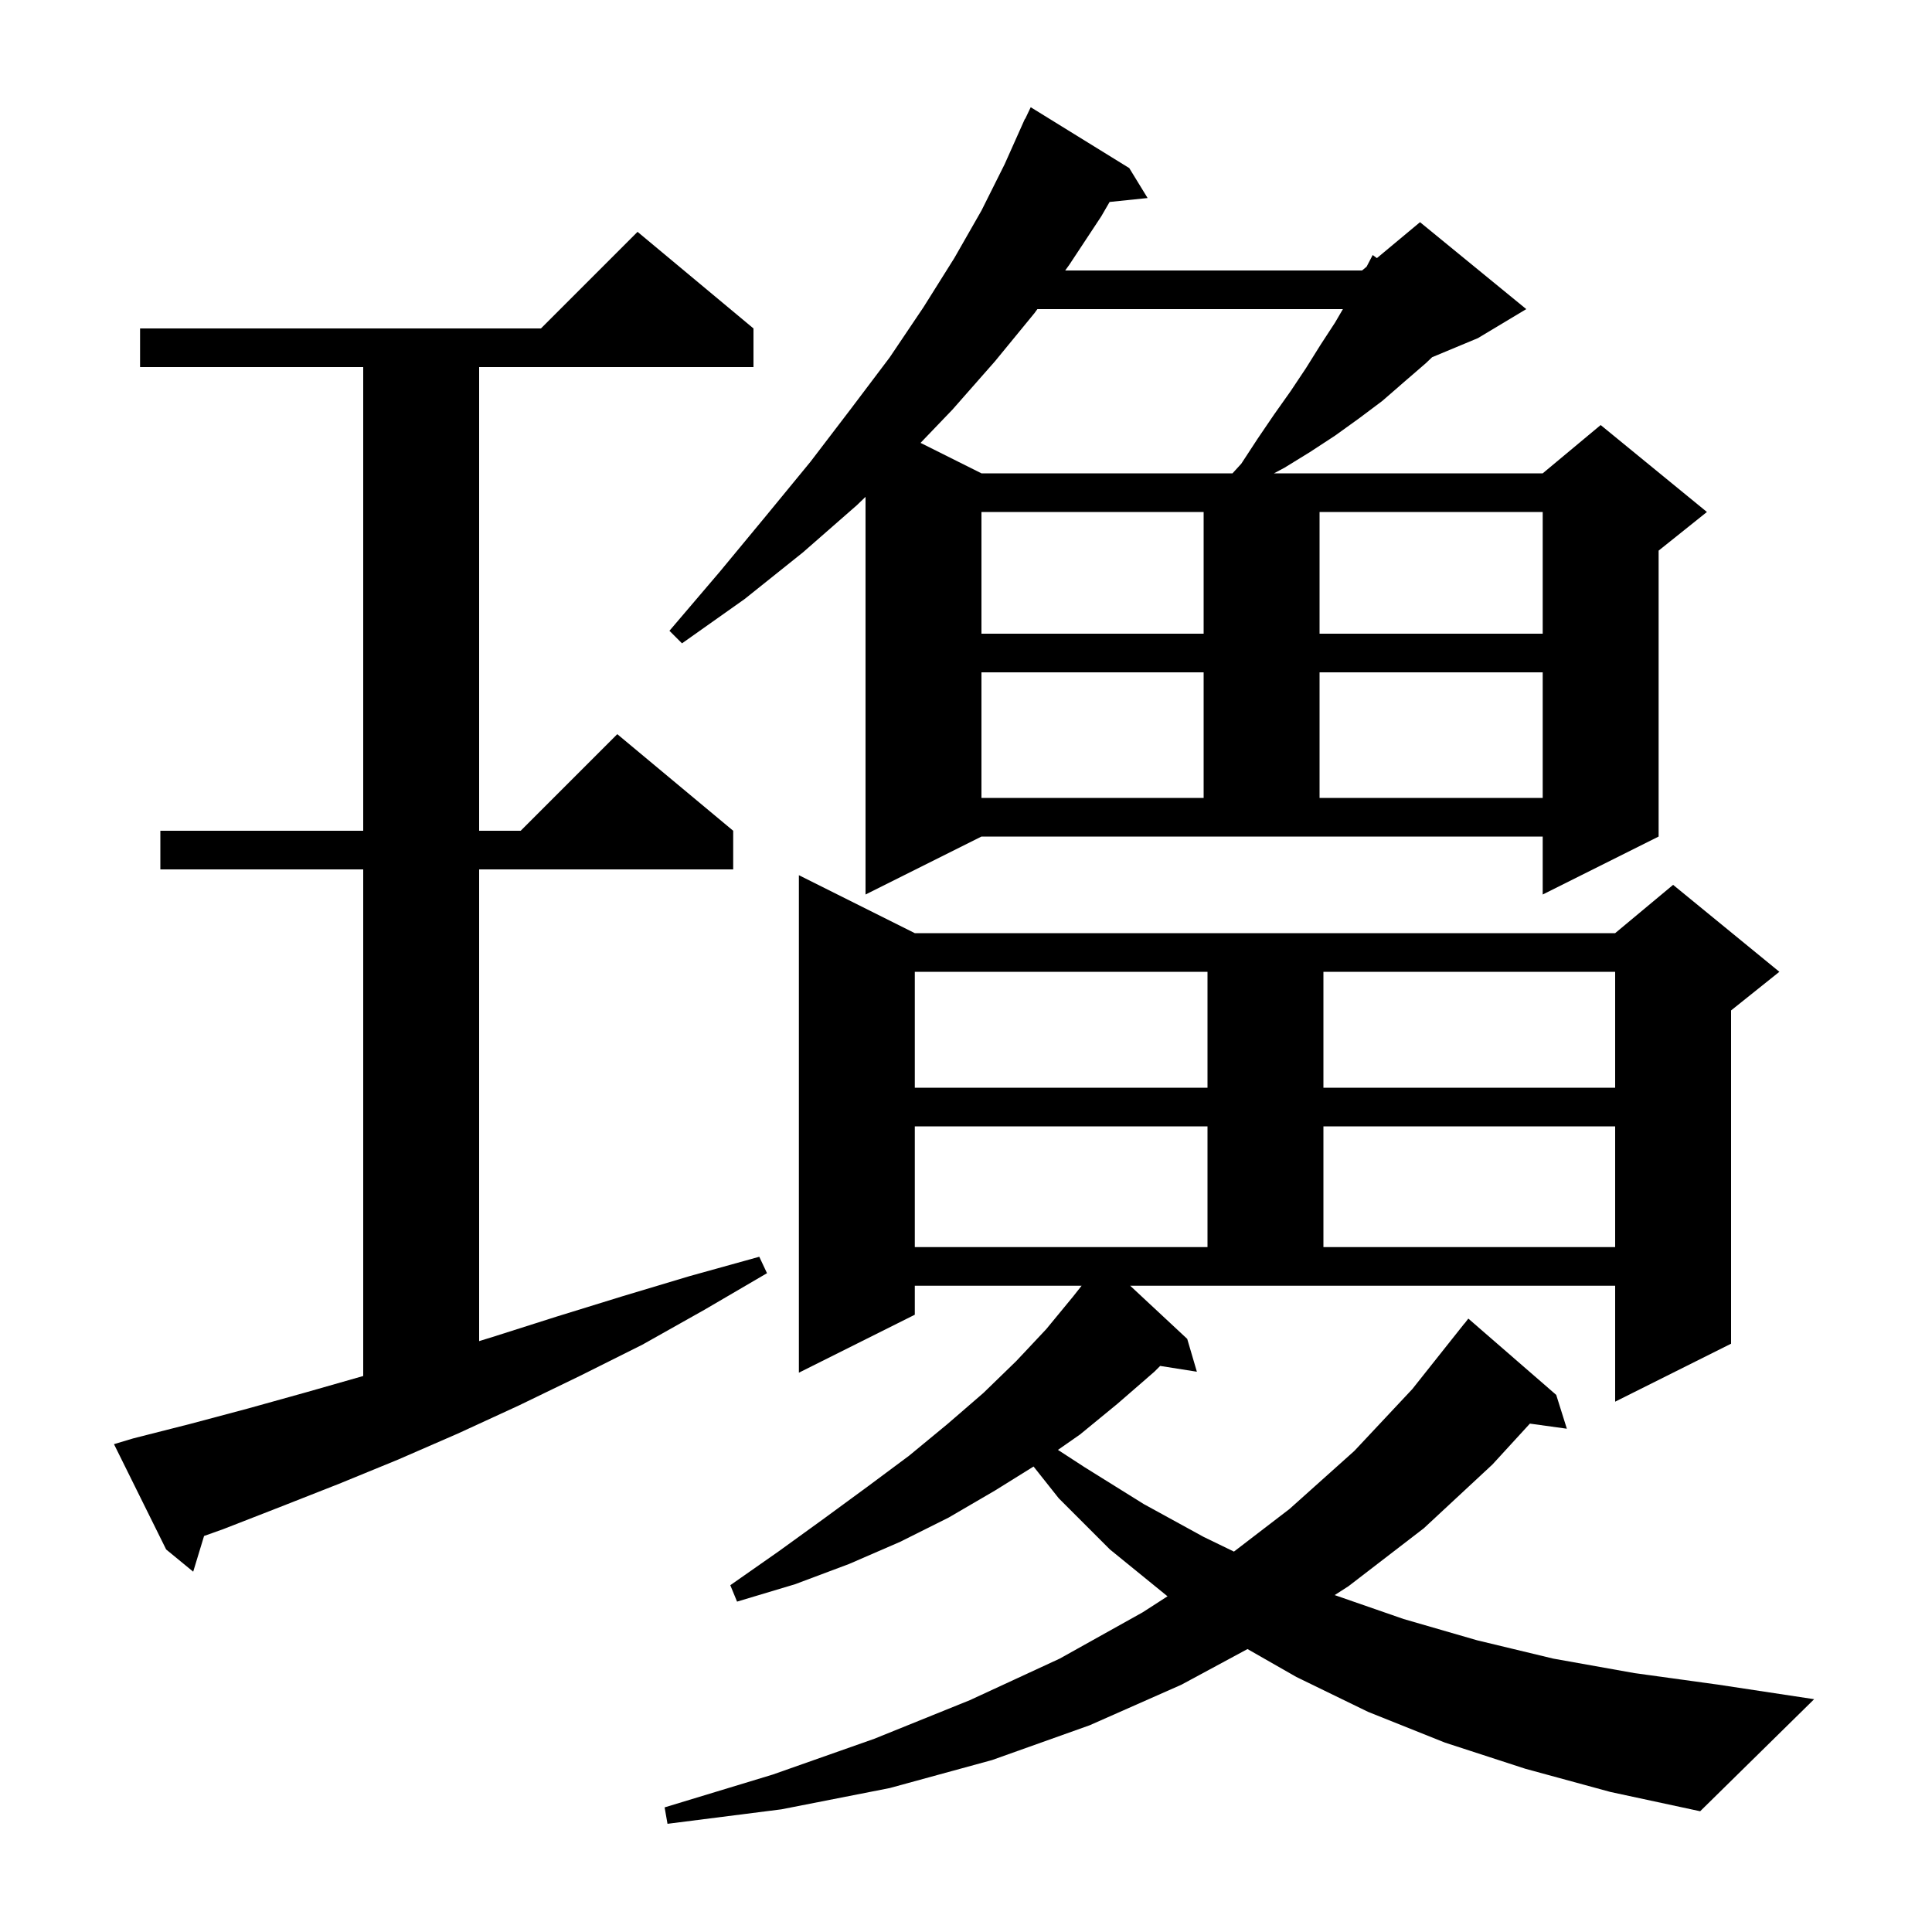 <svg xmlns="http://www.w3.org/2000/svg" xmlns:xlink="http://www.w3.org/1999/xlink" version="1.1" baseProfile="full" viewBox="0 0 200 200" width="200" height="200">
<g fill="black">
<path d="M 122.9 138.6 L 123.9 142.0 L 120.1 141.4 L 119.5 142.0 L 115.7 145.3 L 111.8 148.5 L 109.518 150.092 L 112.3 151.9 L 118.4 155.7 L 124.6 159.1 L 127.737 160.621 L 133.5 156.2 L 140.2 150.2 L 146.2 143.8 L 151.6 137.0 L 151.61 137.007 L 152.0 136.5 L 161.1 144.4 L 162.2 147.9 L 158.375 147.372 L 154.5 151.6 L 147.4 158.2 L 139.6 164.2 L 138.165 165.123 L 145.3 167.6 L 152.9 169.8 L 160.8 171.7 L 169.2 173.2 L 177.9 174.4 L 187.8 175.9 L 176.0 187.5 L 166.7 185.5 L 157.9 183.1 L 149.6 180.4 L 141.6 177.2 L 134.2 173.6 L 129.142 170.71 L 122.3 174.4 L 112.8 178.6 L 102.7 182.2 L 92.1 185.1 L 80.9 187.3 L 69.1 188.8 L 68.8 187.1 L 80.0 183.7 L 90.5 180.0 L 100.4 176.0 L 109.7 171.7 L 118.3 166.9 L 120.865 165.244 L 120.8 165.2 L 114.9 160.4 L 109.6 155.1 L 106.994 151.815 L 103.0 154.3 L 98.2 157.1 L 93.2 159.6 L 87.9 161.9 L 82.3 164.0 L 76.3 165.8 L 75.6 164.1 L 80.6 160.6 L 85.3 157.2 L 89.8 153.9 L 94.1 150.7 L 98.1 147.4 L 101.8 144.2 L 105.2 140.9 L 108.3 137.6 L 111.1 134.2 L 111.967 133.1 L 94.7 133.1 L 94.7 136.1 L 82.7 142.1 L 82.7 90.6 L 94.7 96.6 L 167.2 96.6 L 173.2 91.6 L 184.2 100.6 L 179.2 104.6 L 179.2 139.1 L 167.2 145.1 L 167.2 133.1 L 116.998 133.1 Z M 13.8 148.9 L 19.7 147.4 L 25.7 145.8 L 31.8 144.1 L 37.6 142.443 L 37.6 90.0 L 16.6 90.0 L 16.6 86.0 L 37.6 86.0 L 37.6 38.0 L 14.5 38.0 L 14.5 34.0 L 56.0 34.0 L 66.0 24.0 L 78.0 34.0 L 78.0 38.0 L 49.6 38.0 L 49.6 86.0 L 53.9 86.0 L 63.9 76.0 L 75.9 86.0 L 75.9 90.0 L 49.6 90.0 L 49.6 138.831 L 51.0 138.4 L 57.6 136.3 L 64.4 134.2 L 71.4 132.1 L 78.6 130.1 L 79.4 131.8 L 72.9 135.6 L 66.5 139.2 L 60.1 142.4 L 53.7 145.5 L 47.4 148.4 L 41.2 151.1 L 35.1 153.6 L 29.0 156.0 L 23.1 158.3 L 21.125 159.003 L 20.0 162.7 L 17.2 160.4 L 11.8 149.5 Z M 94.7 116.6 L 94.7 129.1 L 125.0 129.1 L 125.0 116.6 Z M 137.0 116.6 L 137.0 129.1 L 167.2 129.1 L 167.2 116.6 Z M 94.7 100.6 L 94.7 112.6 L 125.0 112.6 L 125.0 100.6 Z M 137.0 100.6 L 137.0 112.6 L 167.2 112.6 L 167.2 100.6 Z M 89.6 92.6 L 89.6 51.435 L 88.7 52.3 L 83.1 57.2 L 77.1 62.0 L 70.6 66.6 L 69.3 65.3 L 74.5 59.2 L 79.3 53.4 L 83.9 47.8 L 88.1 42.3 L 92.1 37.0 L 95.6 31.8 L 98.8 26.7 L 101.6 21.8 L 104.0 17.0 L 106.1 12.3 L 106.123 12.311 L 106.7 11.1 L 116.9 17.4 L 118.8 20.5 L 114.866 20.907 L 114.0 22.4 L 110.7 27.4 L 110.268 28.0 L 141.0 28.0 L 141.469 27.609 L 142.1 26.4 L 142.537 26.72 L 147.0 23.0 L 158.0 32.0 L 153.0 35.0 L 148.253 36.978 L 147.6 37.6 L 145.4 39.5 L 143.1 41.5 L 140.7 43.3 L 138.2 45.1 L 135.6 46.8 L 133.0 48.4 L 131.88 49.0 L 159.7 49.0 L 165.7 44.0 L 176.7 53.0 L 171.7 57.0 L 171.7 86.6 L 159.7 92.6 L 159.7 86.6 L 101.6 86.6 Z M 101.6 69.6 L 101.6 82.6 L 124.6 82.6 L 124.6 69.6 Z M 136.6 69.6 L 136.6 82.6 L 159.7 82.6 L 159.7 69.6 Z M 101.6 53.0 L 101.6 65.6 L 124.6 65.6 L 124.6 53.0 Z M 136.6 53.0 L 136.6 65.6 L 159.7 65.6 L 159.7 53.0 Z M 107.388 32.0 L 107.1 32.4 L 103.0 37.4 L 98.6 42.4 L 95.294 45.847 L 101.6 49.0 L 127.587 49.0 L 128.5 48.0 L 130.2 45.4 L 131.9 42.9 L 133.6 40.5 L 135.2 38.1 L 136.7 35.7 L 138.2 33.4 L 139.017 32.0 Z " />
</g>
</svg>
